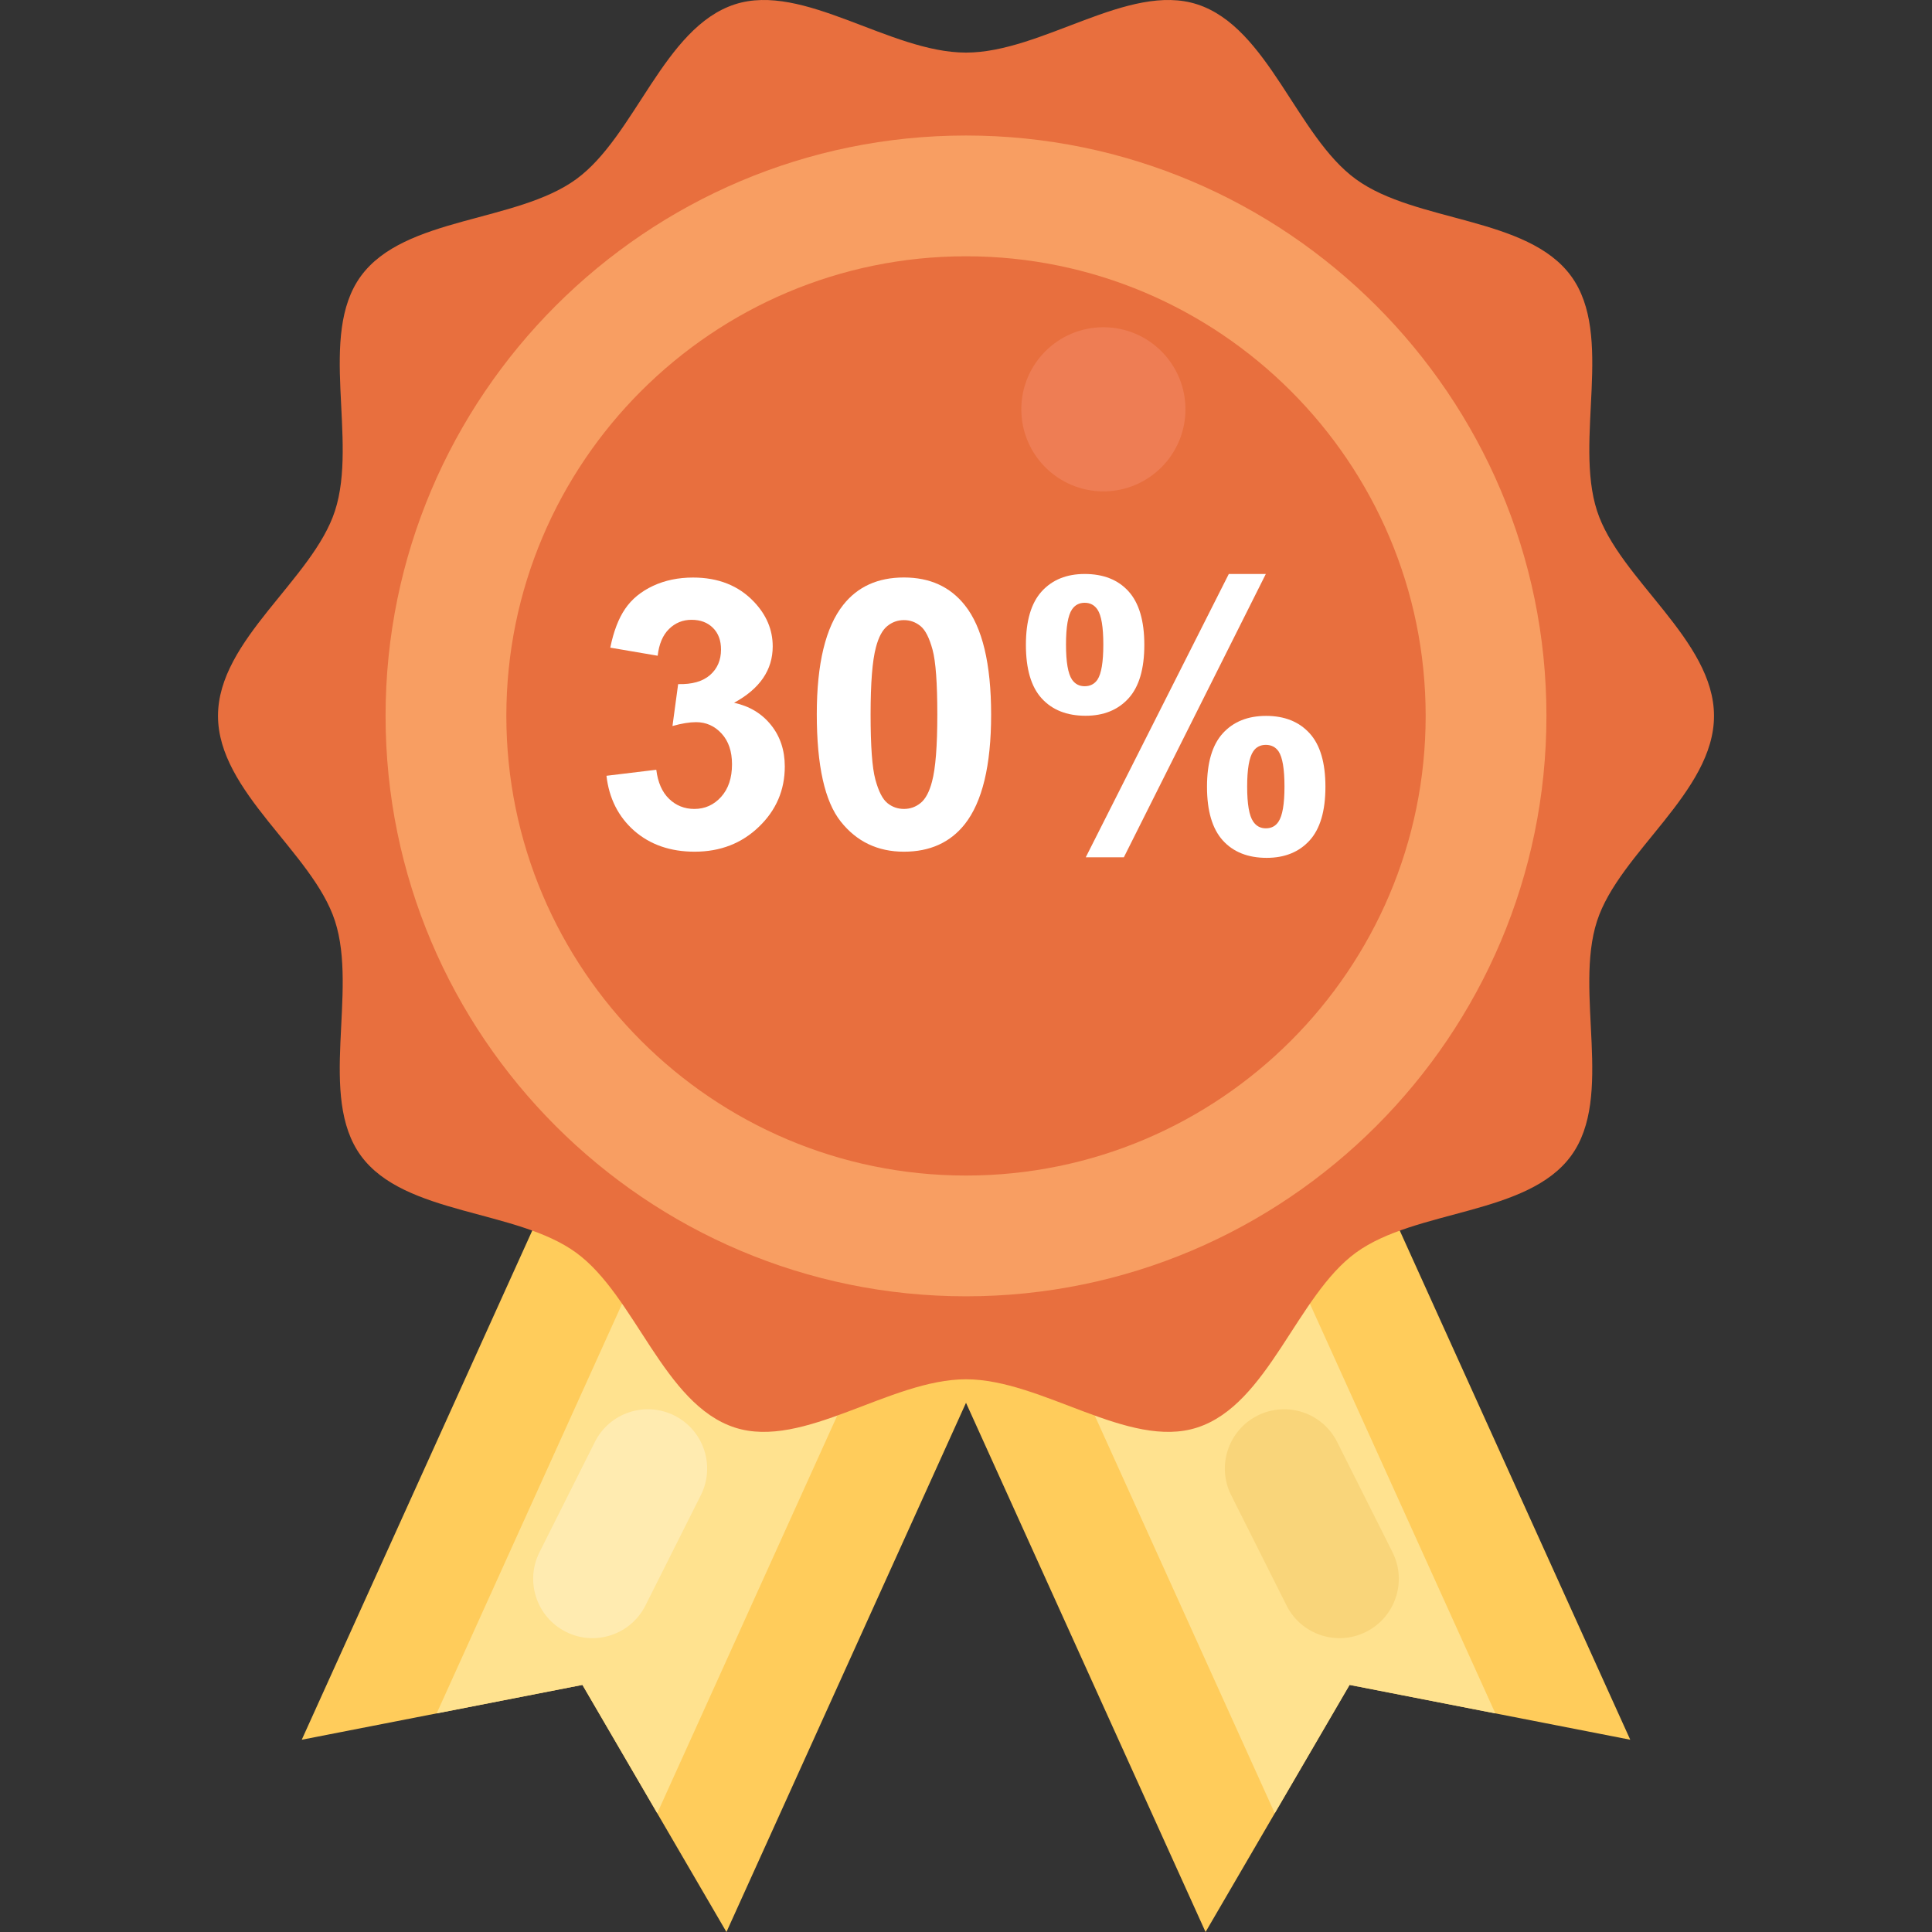 <?xml version="1.0" encoding="iso-8859-1"?>
<!-- Generator: Adobe Illustrator 19.0.0, SVG Export Plug-In . SVG Version: 6.00 Build 0)  -->
<svg version="1.1" id="Capa_1" xmlns="http://www.w3.org/2000/svg" xmlns:xlink="http://www.w3.org/1999/xlink" x="0px" y="0px"
	 viewBox="0 0 511.905 511.905" style="enable-background:new 0 0 511.905 511.905;" xml:space="preserve">
<rect x="0" y="0" width="511.905" height="511.905" fill="#333333" stroke="none"/>
<polygon style="fill:#FFCC5B;" points="192.481,511.905 154.321,446.433 79.953,460.961 173.585,254.129 286.113,305.057 "/>
<polygon style="fill:#FFE28F;" points="115.697,453.985 154.321,446.433 174.145,480.433 259.073,292.817 200.625,266.369 "/>
<polygon style="fill:#FFCC5B;" points="319.425,511.905 357.585,446.433 431.953,460.961 338.321,254.129 225.793,305.057 "/>
<polygon style="fill:#FFE28F;" points="396.209,453.985 357.585,446.433 337.761,480.433 252.833,292.817 311.281,266.369 "/>
<path style="fill:#E86F3E;" d="M454.145,189.697c0,20.176-25.088,36.128-30.992,54.336c-6.128,18.864,4.576,46.48-6.848,62.176
	c-11.536,15.856-41.184,14.16-57.04,25.696c-15.696,11.424-23.184,40.208-42.048,46.336c-18.208,5.904-41.088-12.784-61.264-12.784
	s-43.056,18.688-61.264,12.784c-18.864-6.128-26.336-34.912-42.048-46.336c-15.856-11.552-45.488-9.856-57.04-25.712
	c-11.424-15.696-0.72-43.312-6.848-62.176c-5.904-18.192-30.992-34.16-30.992-54.336s25.088-36.128,30.992-54.32
	c6.128-18.864-4.576-46.48,6.848-62.176c11.552-15.856,41.2-14.16,57.056-25.696c15.696-11.424,23.184-40.208,42.048-46.336
	c18.192-5.904,41.072,12.784,61.248,12.784s43.056-18.688,61.264-12.784c18.864,6.128,26.336,34.912,42.048,46.336
	c15.856,11.536,45.504,9.84,57.04,25.696c11.424,15.696,0.736,43.312,6.848,62.176C429.057,153.553,454.145,169.521,454.145,189.697
	z"/>
<path style="fill:#F89E62;" d="M255.953,343.473c-84.8,0-153.792-69.008-153.792-153.792S171.153,35.905,255.953,35.905
	s153.792,68.992,153.792,153.776S340.753,343.473,255.953,343.473z M255.953,67.905c-67.152,0-121.792,54.624-121.792,121.776
	s54.624,121.792,121.792,121.792s121.792-54.64,121.792-121.792S323.105,67.905,255.953,67.905z"/>
<g>
	<path style="fill:#FFFFFF;" d="M160.689,205.553l13.2-1.6c0.416,3.36,1.552,5.936,3.392,7.712s4.08,2.672,6.688,2.672
		c2.816,0,5.184-1.072,7.104-3.2c1.92-2.144,2.88-5.008,2.88-8.64c0-3.424-0.928-6.144-2.768-8.144c-1.84-2-4.096-3.008-6.752-3.008
		c-1.744,0-3.84,0.336-6.256,1.024l1.504-11.104c3.68,0.096,6.496-0.704,8.448-2.4c1.936-1.696,2.912-3.952,2.912-6.768
		c0-2.4-0.704-4.304-2.128-5.728c-1.424-1.424-3.312-2.144-5.68-2.144c-2.336,0-4.32,0.816-5.968,2.432
		c-1.648,1.616-2.656,3.984-3.008,7.088l-12.56-2.144c0.88-4.304,2.192-7.744,3.952-10.304c1.76-2.576,4.224-4.592,7.376-6.064
		c3.152-1.472,6.688-2.208,10.608-2.208c6.688,0,12.064,2.144,16.112,6.4c3.328,3.488,4.992,7.44,4.992,11.84
		c0,6.24-3.408,11.232-10.24,14.944c4.08,0.88,7.328,2.832,9.776,5.872s3.664,6.72,3.664,11.008c0,6.24-2.272,11.568-6.848,15.968
		c-4.56,4.4-10.24,6.608-17.04,6.608c-6.432,0-11.776-1.856-16.016-5.552C163.825,216.385,161.377,211.537,160.689,205.553z"/>
	<path style="fill:#FFFFFF;" d="M239.505,153.009c6.896,0,12.272,2.464,16.16,7.376c4.624,5.824,6.944,15.472,6.944,28.976
		c0,13.456-2.336,23.136-6.992,29.024c-3.856,4.848-9.216,7.28-16.112,7.28c-6.928,0-12.512-2.656-16.736-7.984
		c-4.24-5.328-6.352-14.8-6.352-28.464c0-13.392,2.336-23.04,6.992-28.928C227.249,155.425,232.609,153.009,239.505,153.009z
		 M239.505,164.305c-1.648,0-3.12,0.528-4.416,1.584s-2.304,2.928-3.008,5.648c-0.944,3.52-1.408,9.456-1.408,17.808
		s0.416,14.08,1.264,17.2s1.904,5.2,3.184,6.24c1.28,1.04,2.736,1.552,4.4,1.552c1.648,0,3.12-0.528,4.416-1.584
		s2.304-2.944,3.008-5.648c0.944-3.488,1.408-9.408,1.408-17.76c0-8.352-0.416-14.08-1.264-17.2s-1.904-5.216-3.184-6.256
		C242.609,164.833,241.153,164.305,239.505,164.305z"/>
	<path style="fill:#FFFFFF;" d="M271.825,170.865c0-6.368,1.392-11.088,4.192-14.176c2.8-3.072,6.592-4.608,11.376-4.608
		c4.944,0,8.832,1.52,11.616,4.592s4.192,7.792,4.192,14.192c0,6.368-1.392,11.104-4.192,14.176
		c-2.8,3.072-6.592,4.608-11.376,4.608c-4.944,0-8.832-1.536-11.616-4.592C273.217,182.001,271.825,177.265,271.825,170.865z
		 M282.449,170.769c0,4.624,0.528,7.728,1.6,9.312c0.816,1.168,1.92,1.744,3.344,1.744c1.456,0,2.592-0.576,3.392-1.744
		c1.04-1.584,1.552-4.688,1.552-9.312s-0.512-7.712-1.552-9.264c-0.816-1.2-1.936-1.792-3.392-1.792
		c-1.424,0-2.544,0.576-3.344,1.744C282.977,163.025,282.449,166.145,282.449,170.769z M297.777,227.153h-10.096l37.904-75.072
		h9.808L297.777,227.153z M319.809,208.465c0-6.368,1.392-11.104,4.192-14.176c2.8-3.072,6.624-4.608,11.472-4.608
		c4.88,0,8.72,1.536,11.52,4.608s4.192,7.792,4.192,14.176c0,6.4-1.392,11.136-4.192,14.224c-2.8,3.072-6.592,4.608-11.376,4.608
		c-4.944,0-8.832-1.536-11.616-4.608C321.217,219.617,319.809,214.881,319.809,208.465z M330.449,208.417
		c0,4.624,0.528,7.712,1.6,9.264c0.816,1.2,1.92,1.792,3.344,1.792c1.456,0,2.576-0.576,3.344-1.744
		c1.072-1.584,1.6-4.688,1.6-9.312s-0.512-7.728-1.552-9.312c-0.8-1.168-1.936-1.744-3.392-1.744s-2.576,0.576-3.344,1.744
		C330.977,200.689,330.449,203.793,330.449,208.417z"/>
</g>
<circle style="fill:#EE7D54;" cx="292.353" cy="108.449" r="21.744"/>
<g style="opacity:0.3;">
	<path style="fill:#FFFFFF;" d="M171.025,425.377l14.672-29.216c3.888-7.744,0.768-17.184-6.992-21.088
		c-7.76-3.888-17.2-0.768-21.088,6.992l-14.672,29.216c-3.888,7.744-0.768,17.184,6.992,21.088
		C157.697,436.273,167.137,433.137,171.025,425.377z"/>
</g>
<path style="fill:#F9D57A;" d="M340.881,425.377l-14.672-29.216c-3.888-7.744-0.768-17.184,6.992-21.088
	c7.76-3.888,17.2-0.768,21.088,6.992l14.672,29.216c3.888,7.744,0.768,17.184-6.992,21.088
	C354.209,436.273,344.769,433.137,340.881,425.377z"/>
<g>
</g>
<g>
</g>
<g>
</g>
<g>
</g>
<g>
</g>
<g>
</g>
<g>
</g>
<g>
</g>
<g>
</g>
<g>
</g>
<g>
</g>
<g>
</g>
<g>
</g>
<g>
</g>
<g>
</g>
</svg>
